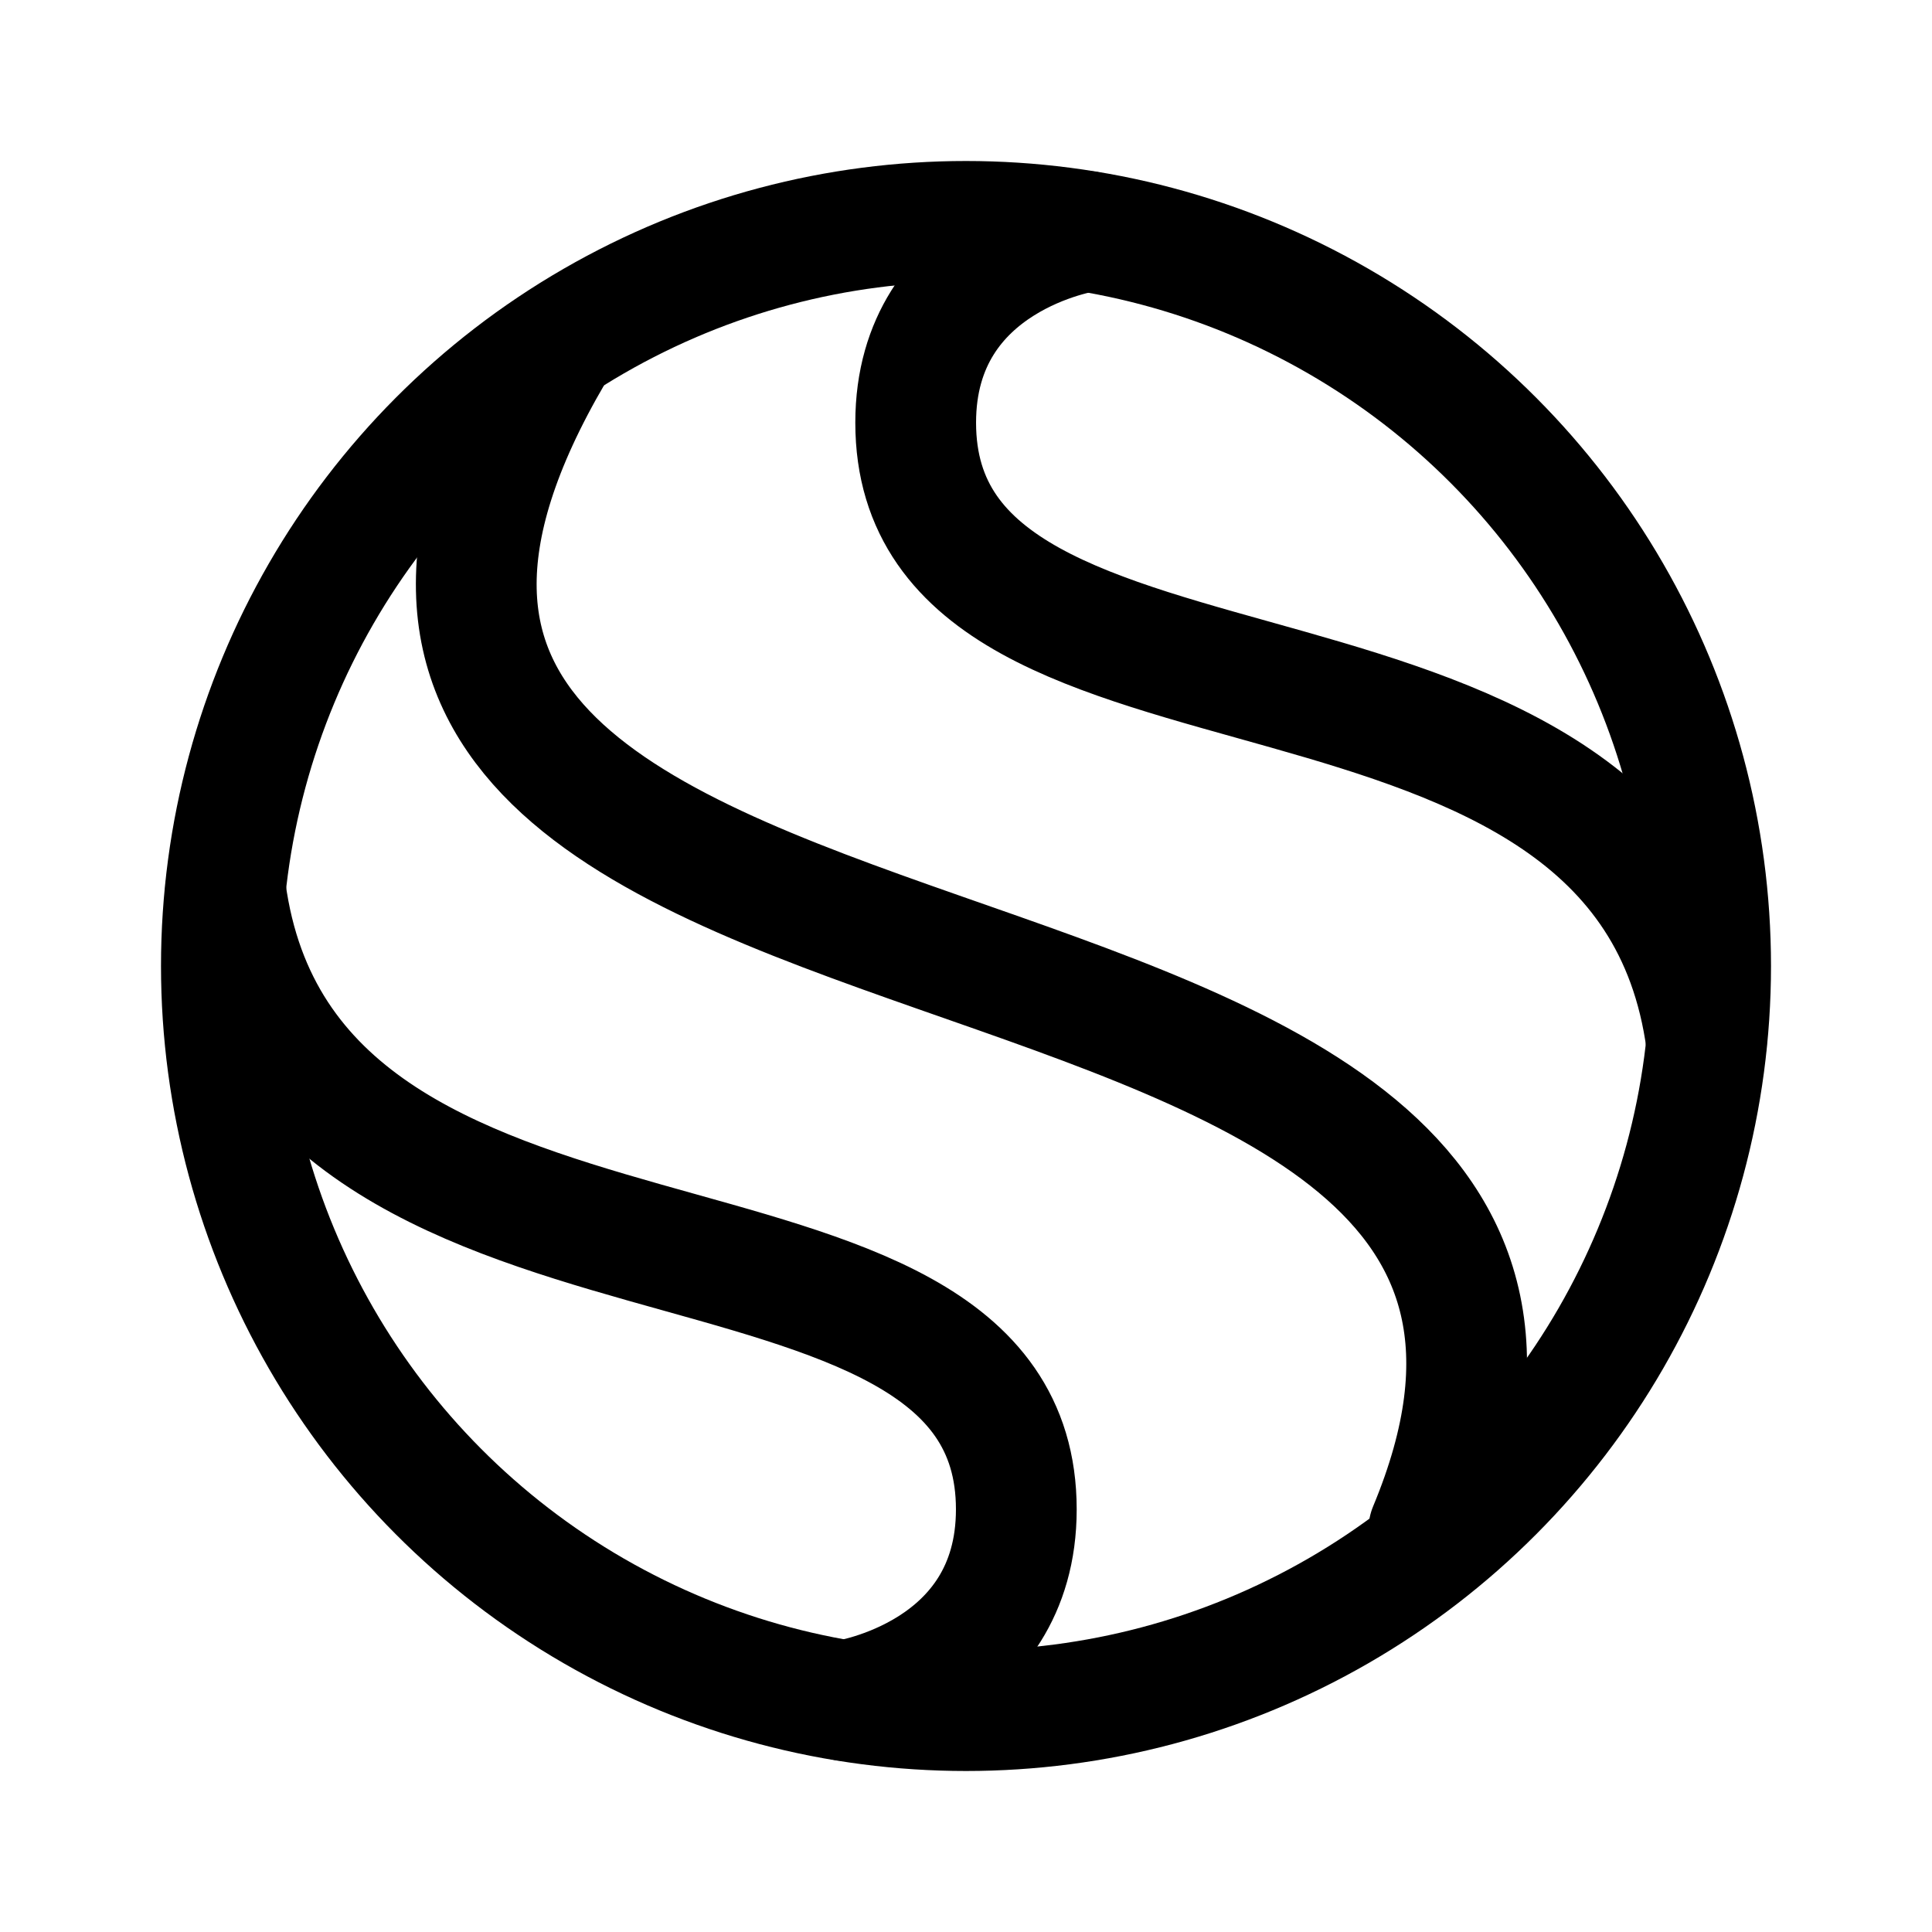 <svg width="192" height="192" viewBox="0 0 192 192" fill="none" xmlns="http://www.w3.org/2000/svg"><path d="M108 23s-17 2.5-17 19c0 34.466 72.41 15.77 78.582 61.5M84 169s17-2.5 17-19c0-34.466-72.41-15.77-78.582-61.5M55 35c-44 75 117 45 87 117" stroke="#000" stroke-width="12" stroke-linecap="round" stroke-linejoin="round"/><circle cx="96" cy="96" r="74" stroke="#000" stroke-width="12" stroke-linecap="round" stroke-linejoin="round"/></svg>